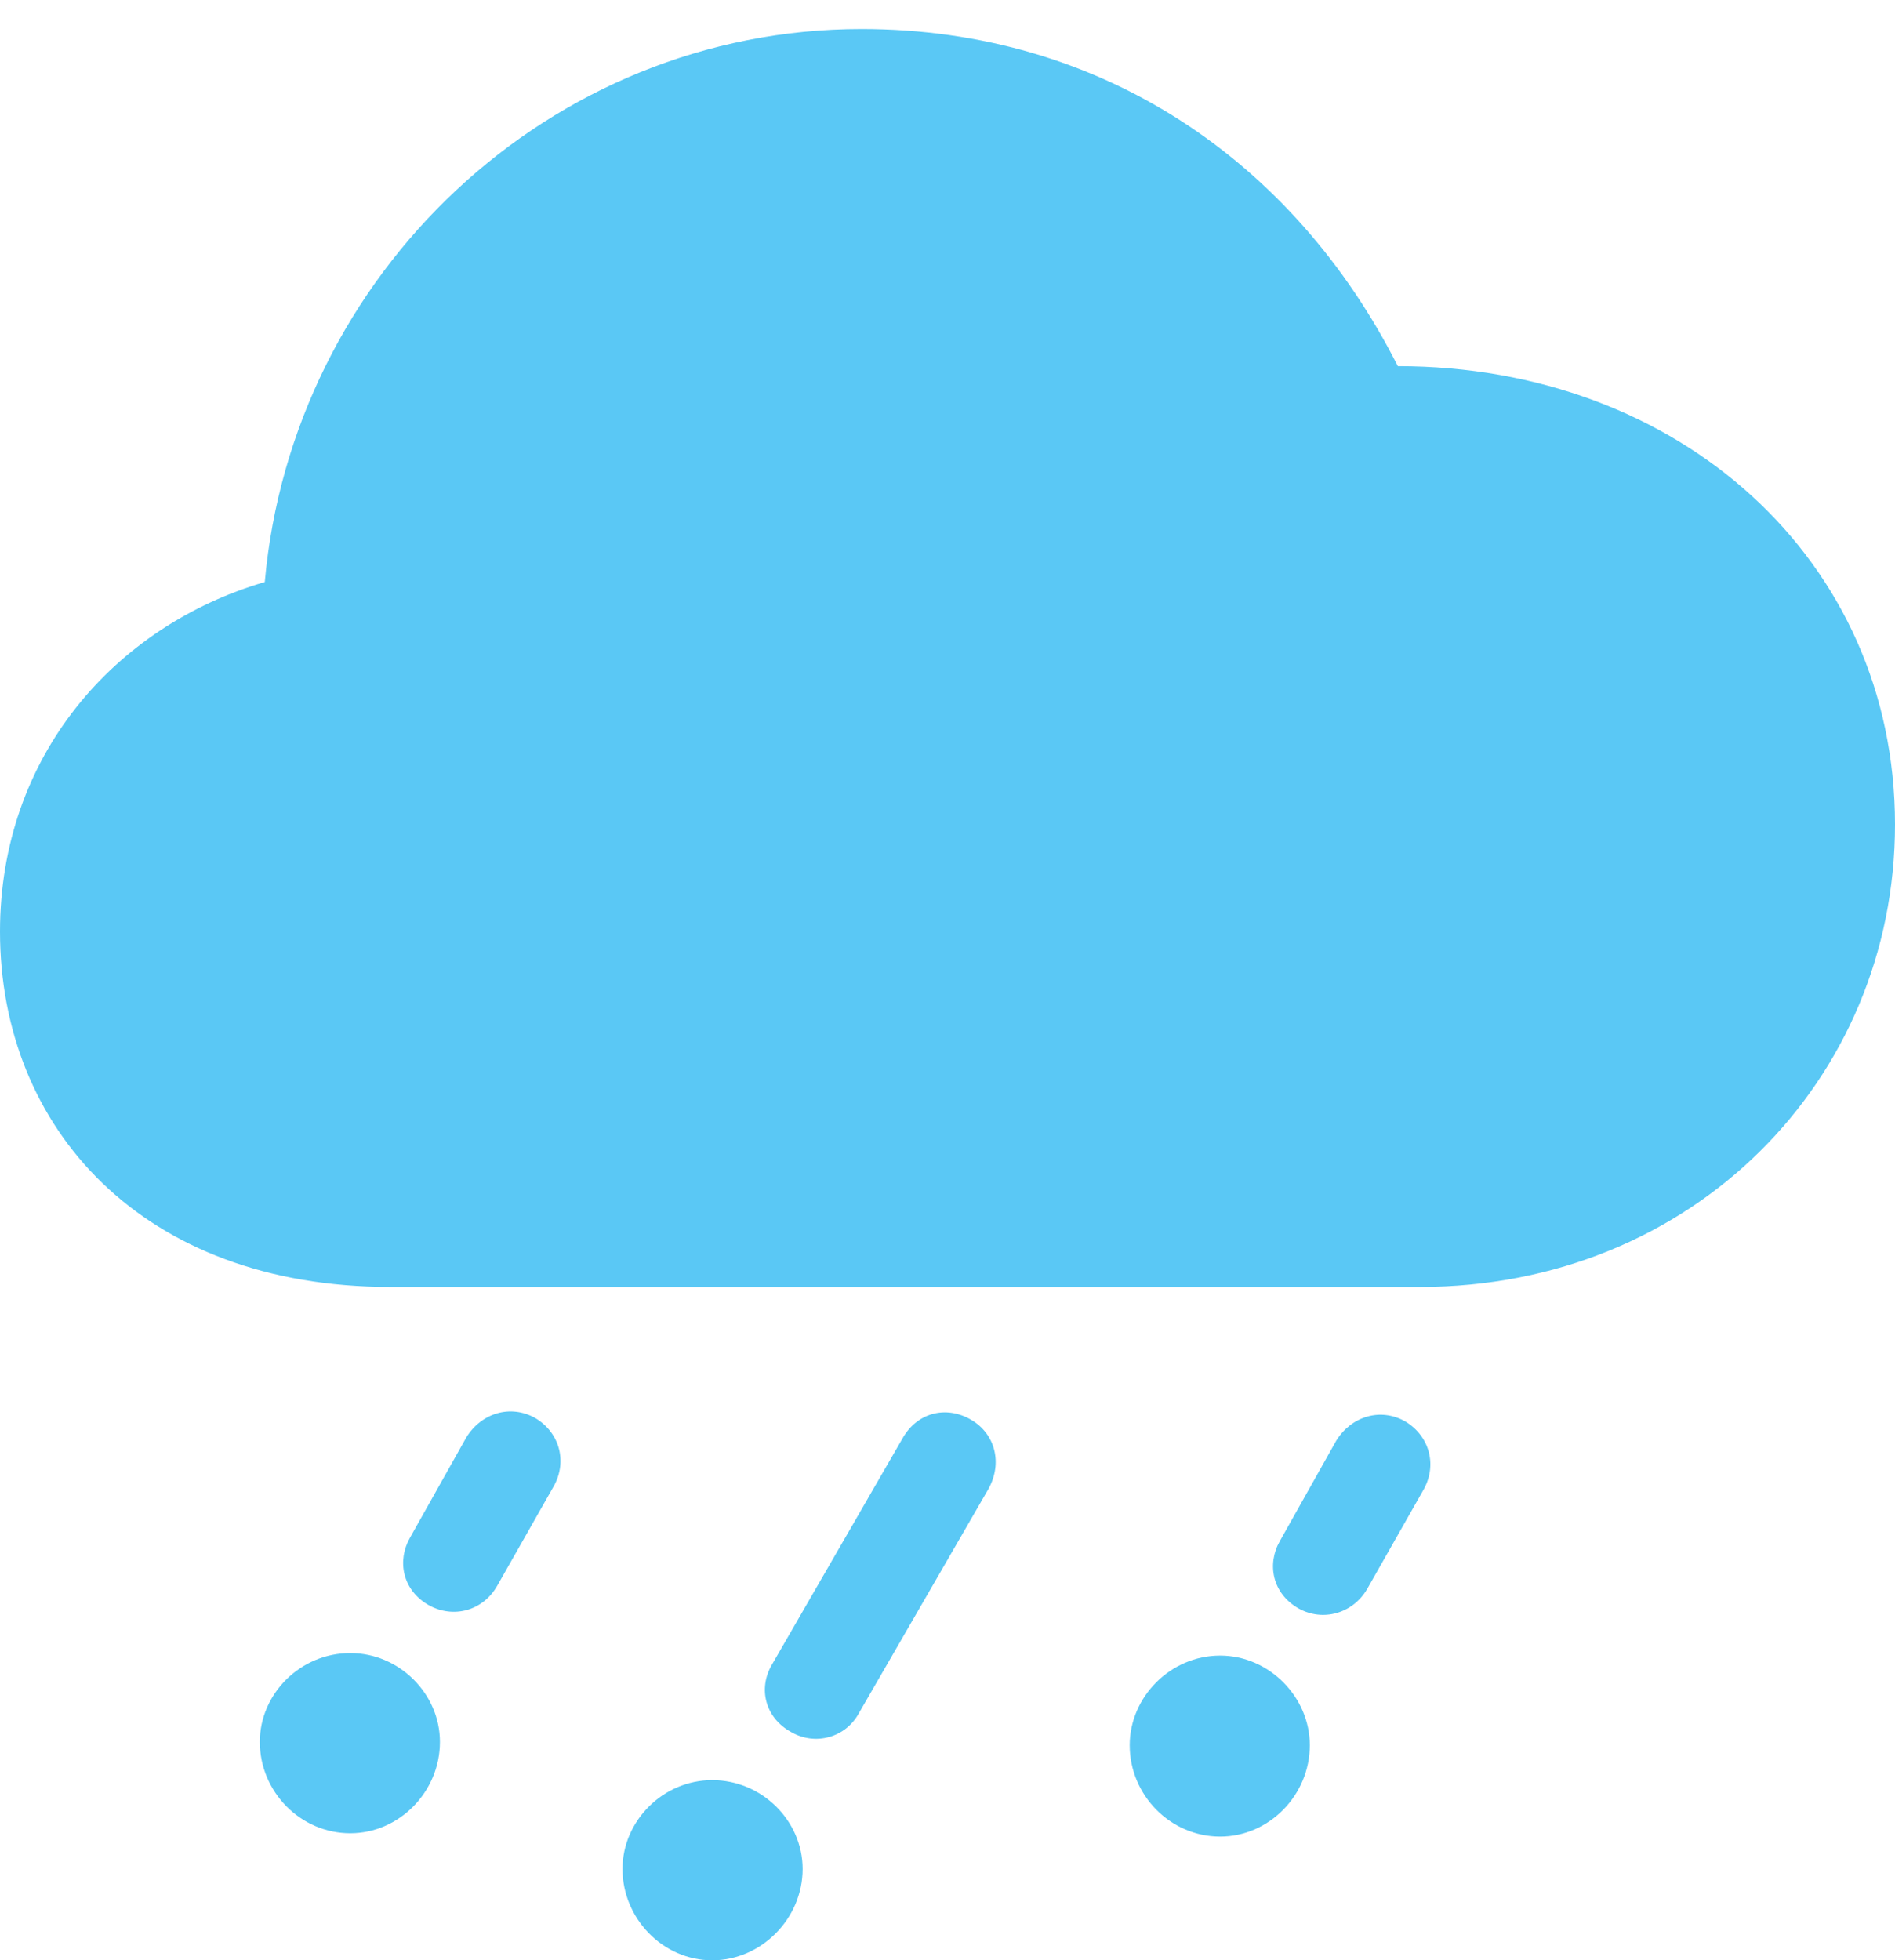 <?xml version="1.0" encoding="UTF-8"?>
<!--Generator: Apple Native CoreSVG 175.5-->
<!DOCTYPE svg
PUBLIC "-//W3C//DTD SVG 1.1//EN"
       "http://www.w3.org/Graphics/SVG/1.1/DTD/svg11.dtd">
<svg version="1.1" xmlns="http://www.w3.org/2000/svg" xmlns:xlink="http://www.w3.org/1999/xlink" width="27.869" height="28.821">
 <g>
  <rect height="28.821" opacity="0" width="27.869" x="0" y="0"/>
  <path d="M5.737 18.921L20.886 18.921C24.89 18.921 27.869 15.881 27.869 12.122C27.869 8.228 24.695 5.383 20.557 5.383C19.031 2.368 16.199 0.427 12.671 0.427C8.081 0.427 4.297 4.028 3.894 8.557C1.685 9.204 0 11.121 0 13.696C0 16.589 2.1 18.921 5.737 18.921ZM7.312 23.315L8.13 21.875C8.35 21.509 8.24 21.069 7.874 20.85C7.507 20.642 7.08 20.776 6.86 21.13L6.03 22.607C5.835 22.949 5.92 23.377 6.299 23.596C6.665 23.804 7.104 23.682 7.312 23.315ZM12.634 25.183L14.539 21.887C14.746 21.509 14.636 21.081 14.282 20.874C13.904 20.654 13.477 20.776 13.269 21.155L11.352 24.475C11.145 24.829 11.255 25.256 11.633 25.464C11.987 25.671 12.439 25.549 12.634 25.183ZM20.105 23.364L20.923 21.924C21.143 21.558 21.033 21.118 20.666 20.898C20.3 20.691 19.873 20.825 19.653 21.179L18.823 22.656C18.628 22.998 18.713 23.425 19.092 23.645C19.458 23.852 19.898 23.718 20.105 23.364ZM5.151 26.953C5.872 26.953 6.47 26.343 6.47 25.61C6.47 24.902 5.872 24.304 5.151 24.304C4.419 24.304 3.821 24.902 3.821 25.61C3.821 26.343 4.419 26.953 5.151 26.953ZM10.474 28.821C11.194 28.821 11.804 28.21 11.804 27.478C11.804 26.77 11.206 26.172 10.474 26.172C9.753 26.172 9.155 26.77 9.155 27.478C9.155 28.21 9.753 28.821 10.474 28.821ZM17.944 27.002C18.665 27.002 19.263 26.392 19.263 25.659C19.263 24.951 18.665 24.341 17.944 24.341C17.212 24.341 16.614 24.951 16.614 25.659C16.614 26.392 17.212 27.002 17.944 27.002Z" fill="#5ac8f5"/>
 </g>
</svg>

